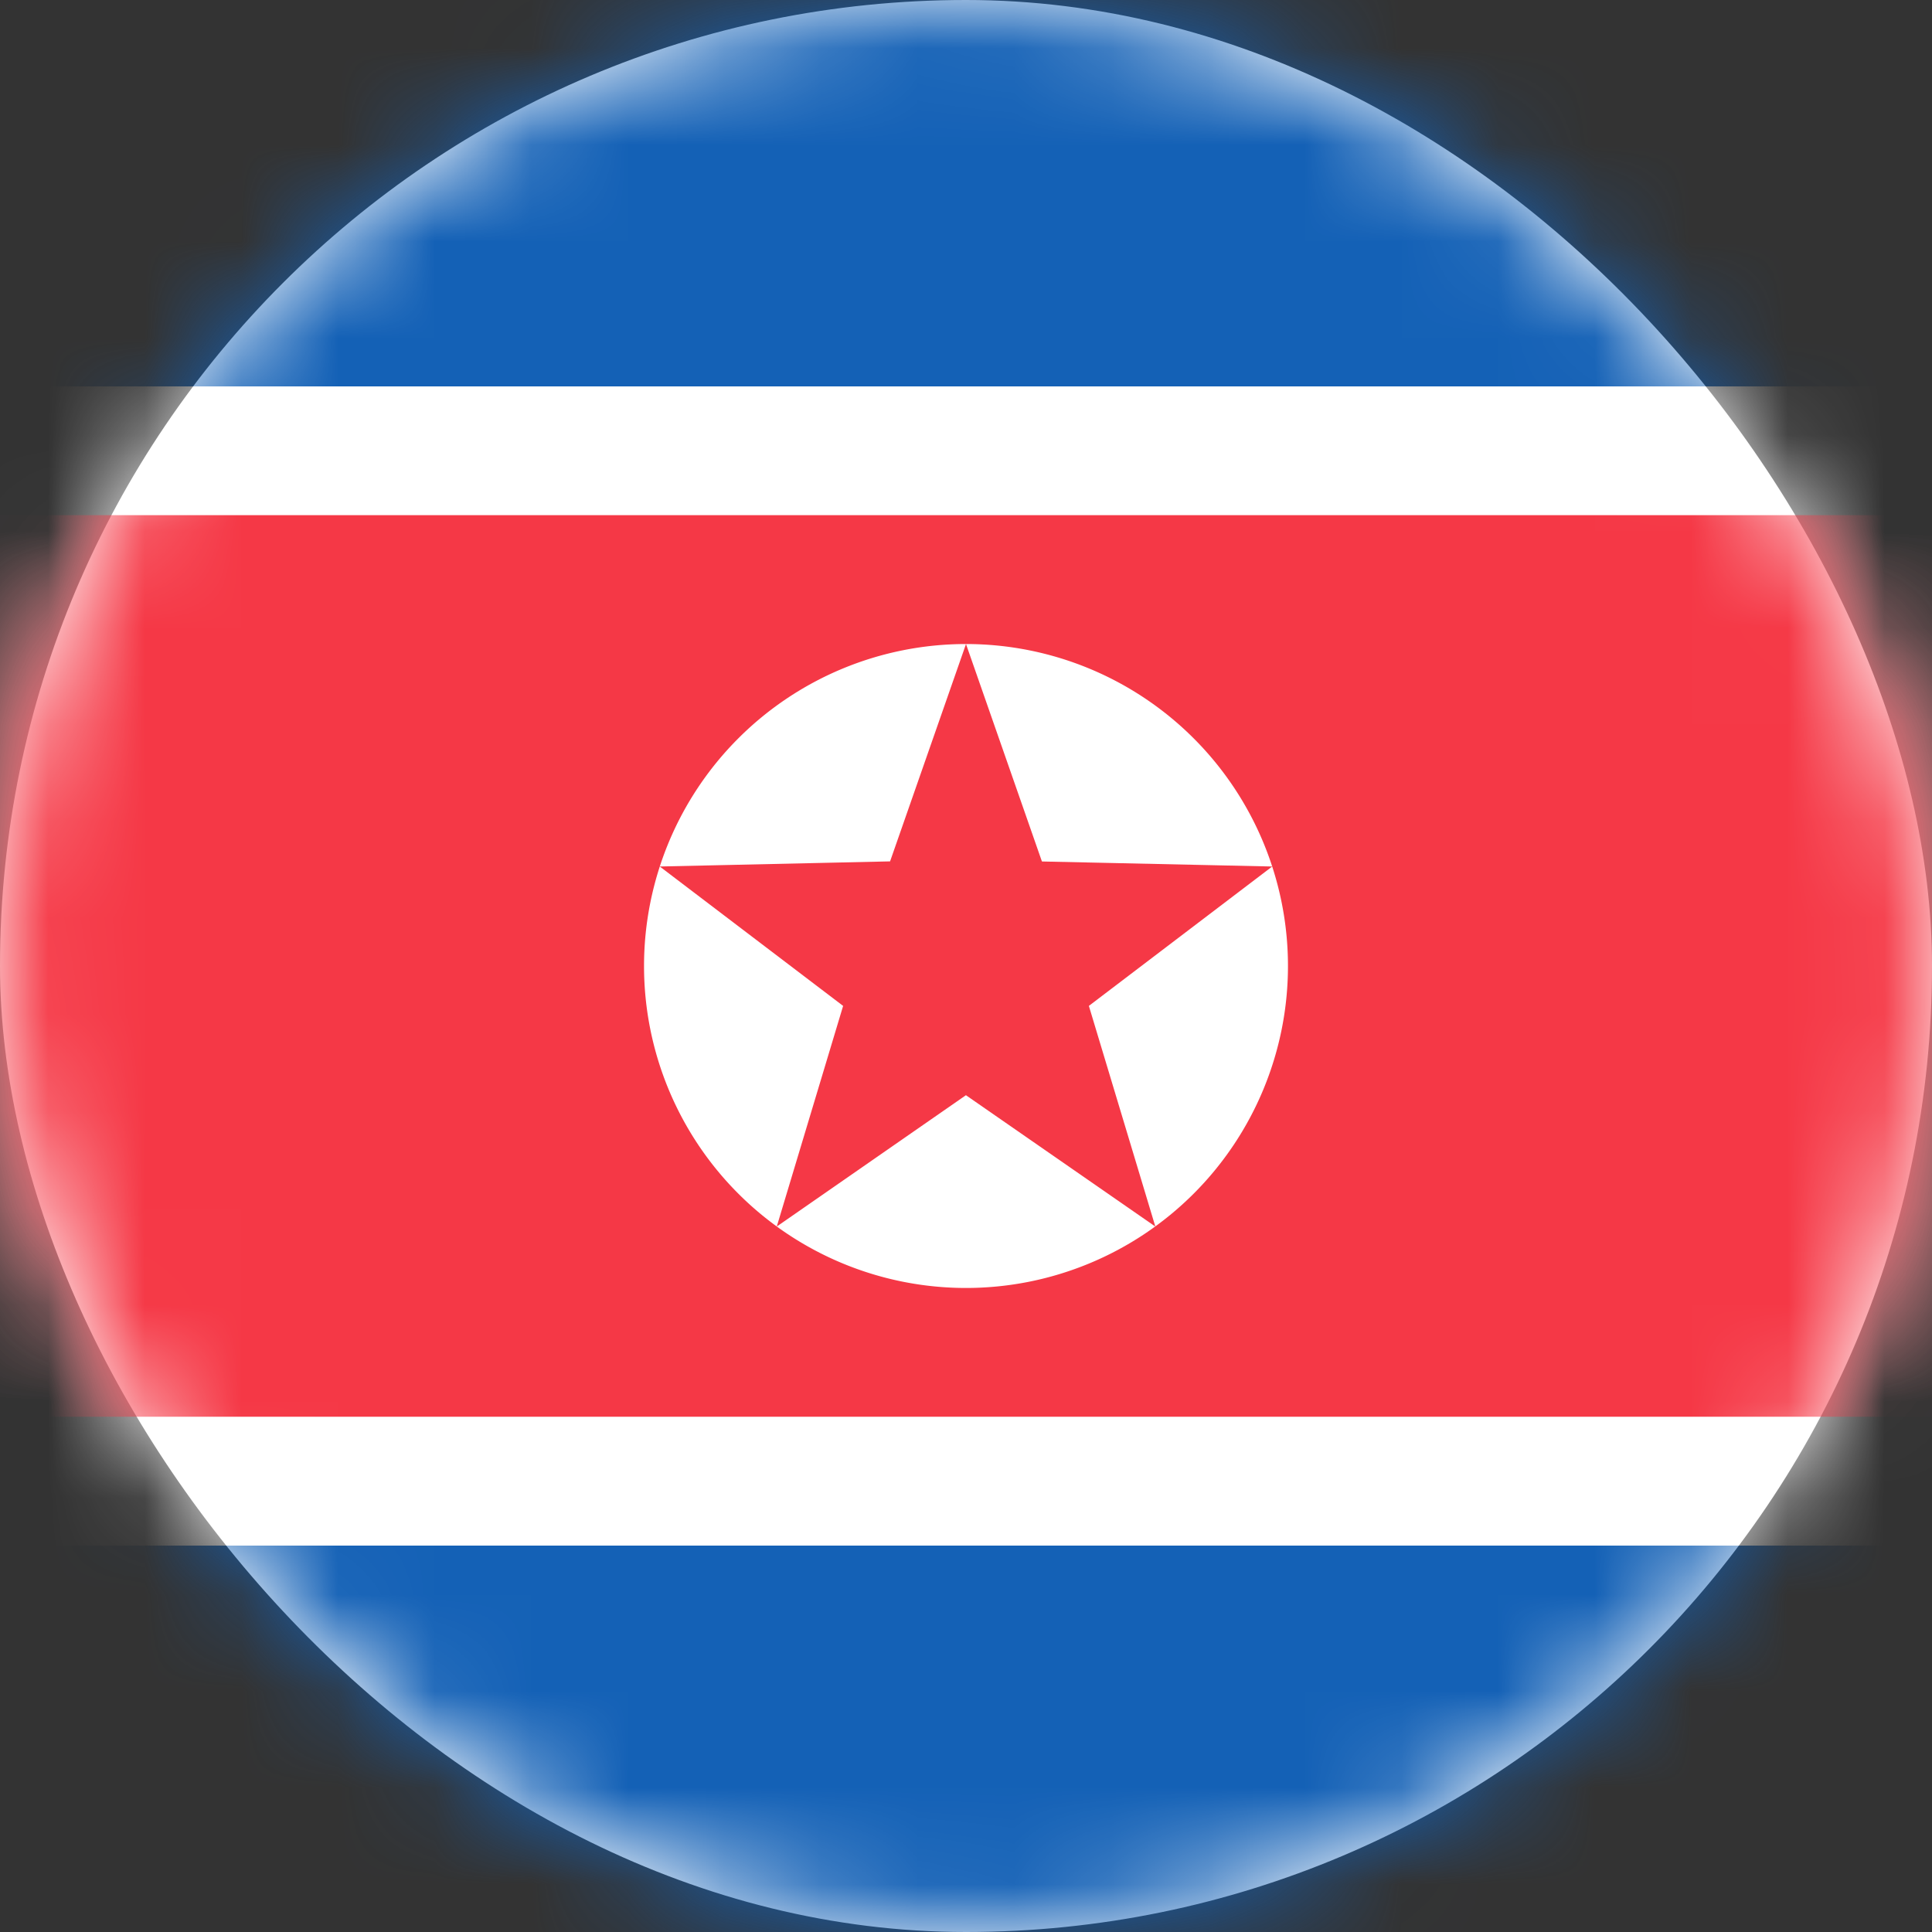 <svg xmlns="http://www.w3.org/2000/svg" xmlns:xlink="http://www.w3.org/1999/xlink" width="20" height="20" viewBox="0 0 20 20">
    <rect x="0" y="0" width="20" height="20" fill="#333333" stroke="none"/>
    <defs>
        <rect id="a" width="20" height="20" rx="10"/>
    </defs>
    <g fill="none" fill-rule="evenodd">
        <mask id="b" fill="#fff">
            <use xlink:href="#a"/>
        </mask>
        <use fill="#FFF" xlink:href="#a"/>
        <path fill="#1461B6" d="M0 0h28v4H0zM0 16h28v4H0z" mask="url(#b)"/>
        <path fill="#FFF" d="M0 4h28v12H0z" mask="url(#b)"/>
        <path fill="#F53846" d="M0 5.333h28v9.333H0z" mask="url(#b)"/>
        <path fill="#FFF" d="M10 13.333a3.333 3.333 0 1 1 0-6.666 3.333 3.333 0 0 1 0 6.666zm0-1.995l1.96 1.359-.688-2.284L13.17 8.97l-2.384-.052L10 6.667l-.786 2.25-2.384.053 1.898 1.443-.687 2.284L10 11.337z" mask="url(#b)"/>
    </g>
</svg>
